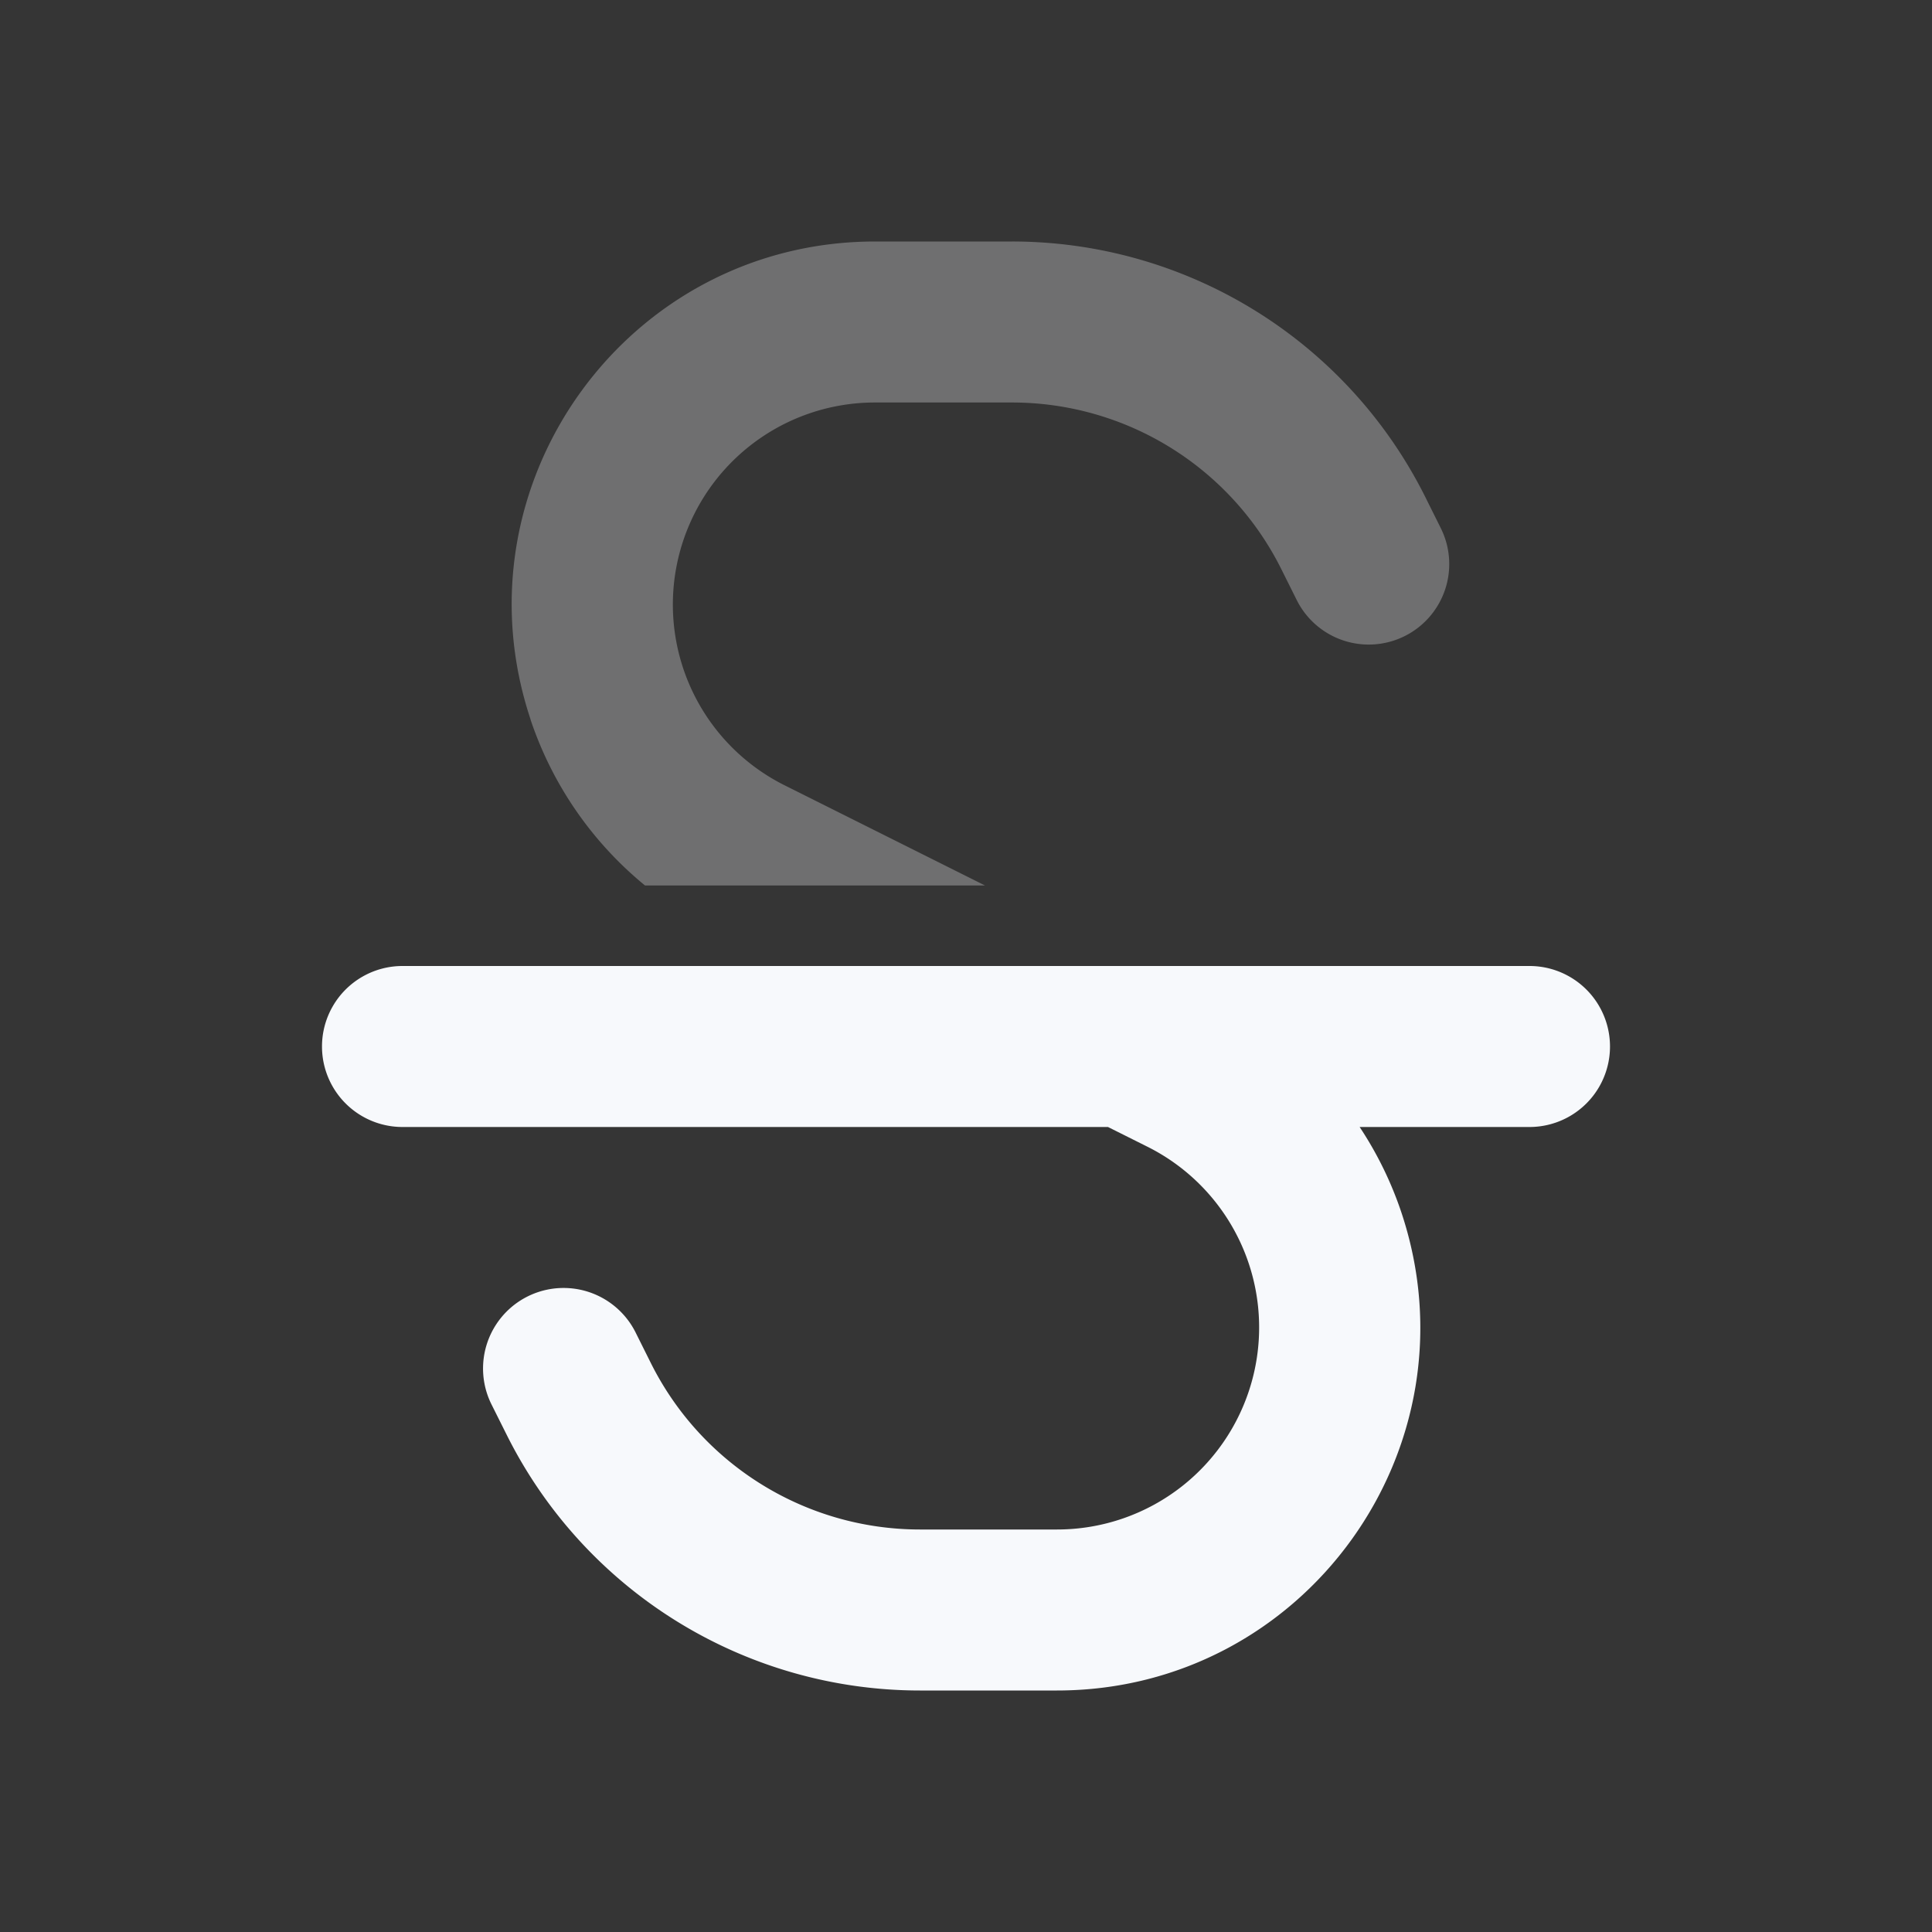 <svg xmlns="http://www.w3.org/2000/svg" width="24" height="24" fill="none"><rect width="100%" height="100%" fill="#333333" stroke="none"/><path fill="#fff" fill-opacity=".01" d="M24 0v24H0V0z"/><path fill="#F7F9FC" d="M6.591 8.937C5.618 6.017 7.791 3 10.871 3h1.701a5.737 5.737 0 0 1 5.132 3.171l.19.382a1 1 0 1 1-1.789.894l-.19-.381A3.737 3.737 0 0 0 12.572 5H10.87a2.51 2.51 0 0 0-1.122 4.756L12.236 11H8.013A4.51 4.51 0 0 1 6.59 8.937" opacity=".3"/><path fill="#F7F9FC" d="M16.89 14H19a1 1 0 1 0 0-2H5a1 1 0 1 0 0 2h8.764l.488.244A2.51 2.51 0 0 1 13.13 19h-1.701c-1.416 0-2.71-.8-3.343-2.066l-.19-.381a1 1 0 1 0-1.79.894l.191.382A5.737 5.737 0 0 0 11.428 21h1.701c3.08 0 5.253-3.016 4.28-5.937A4.513 4.513 0 0 0 16.89 14"/></svg>